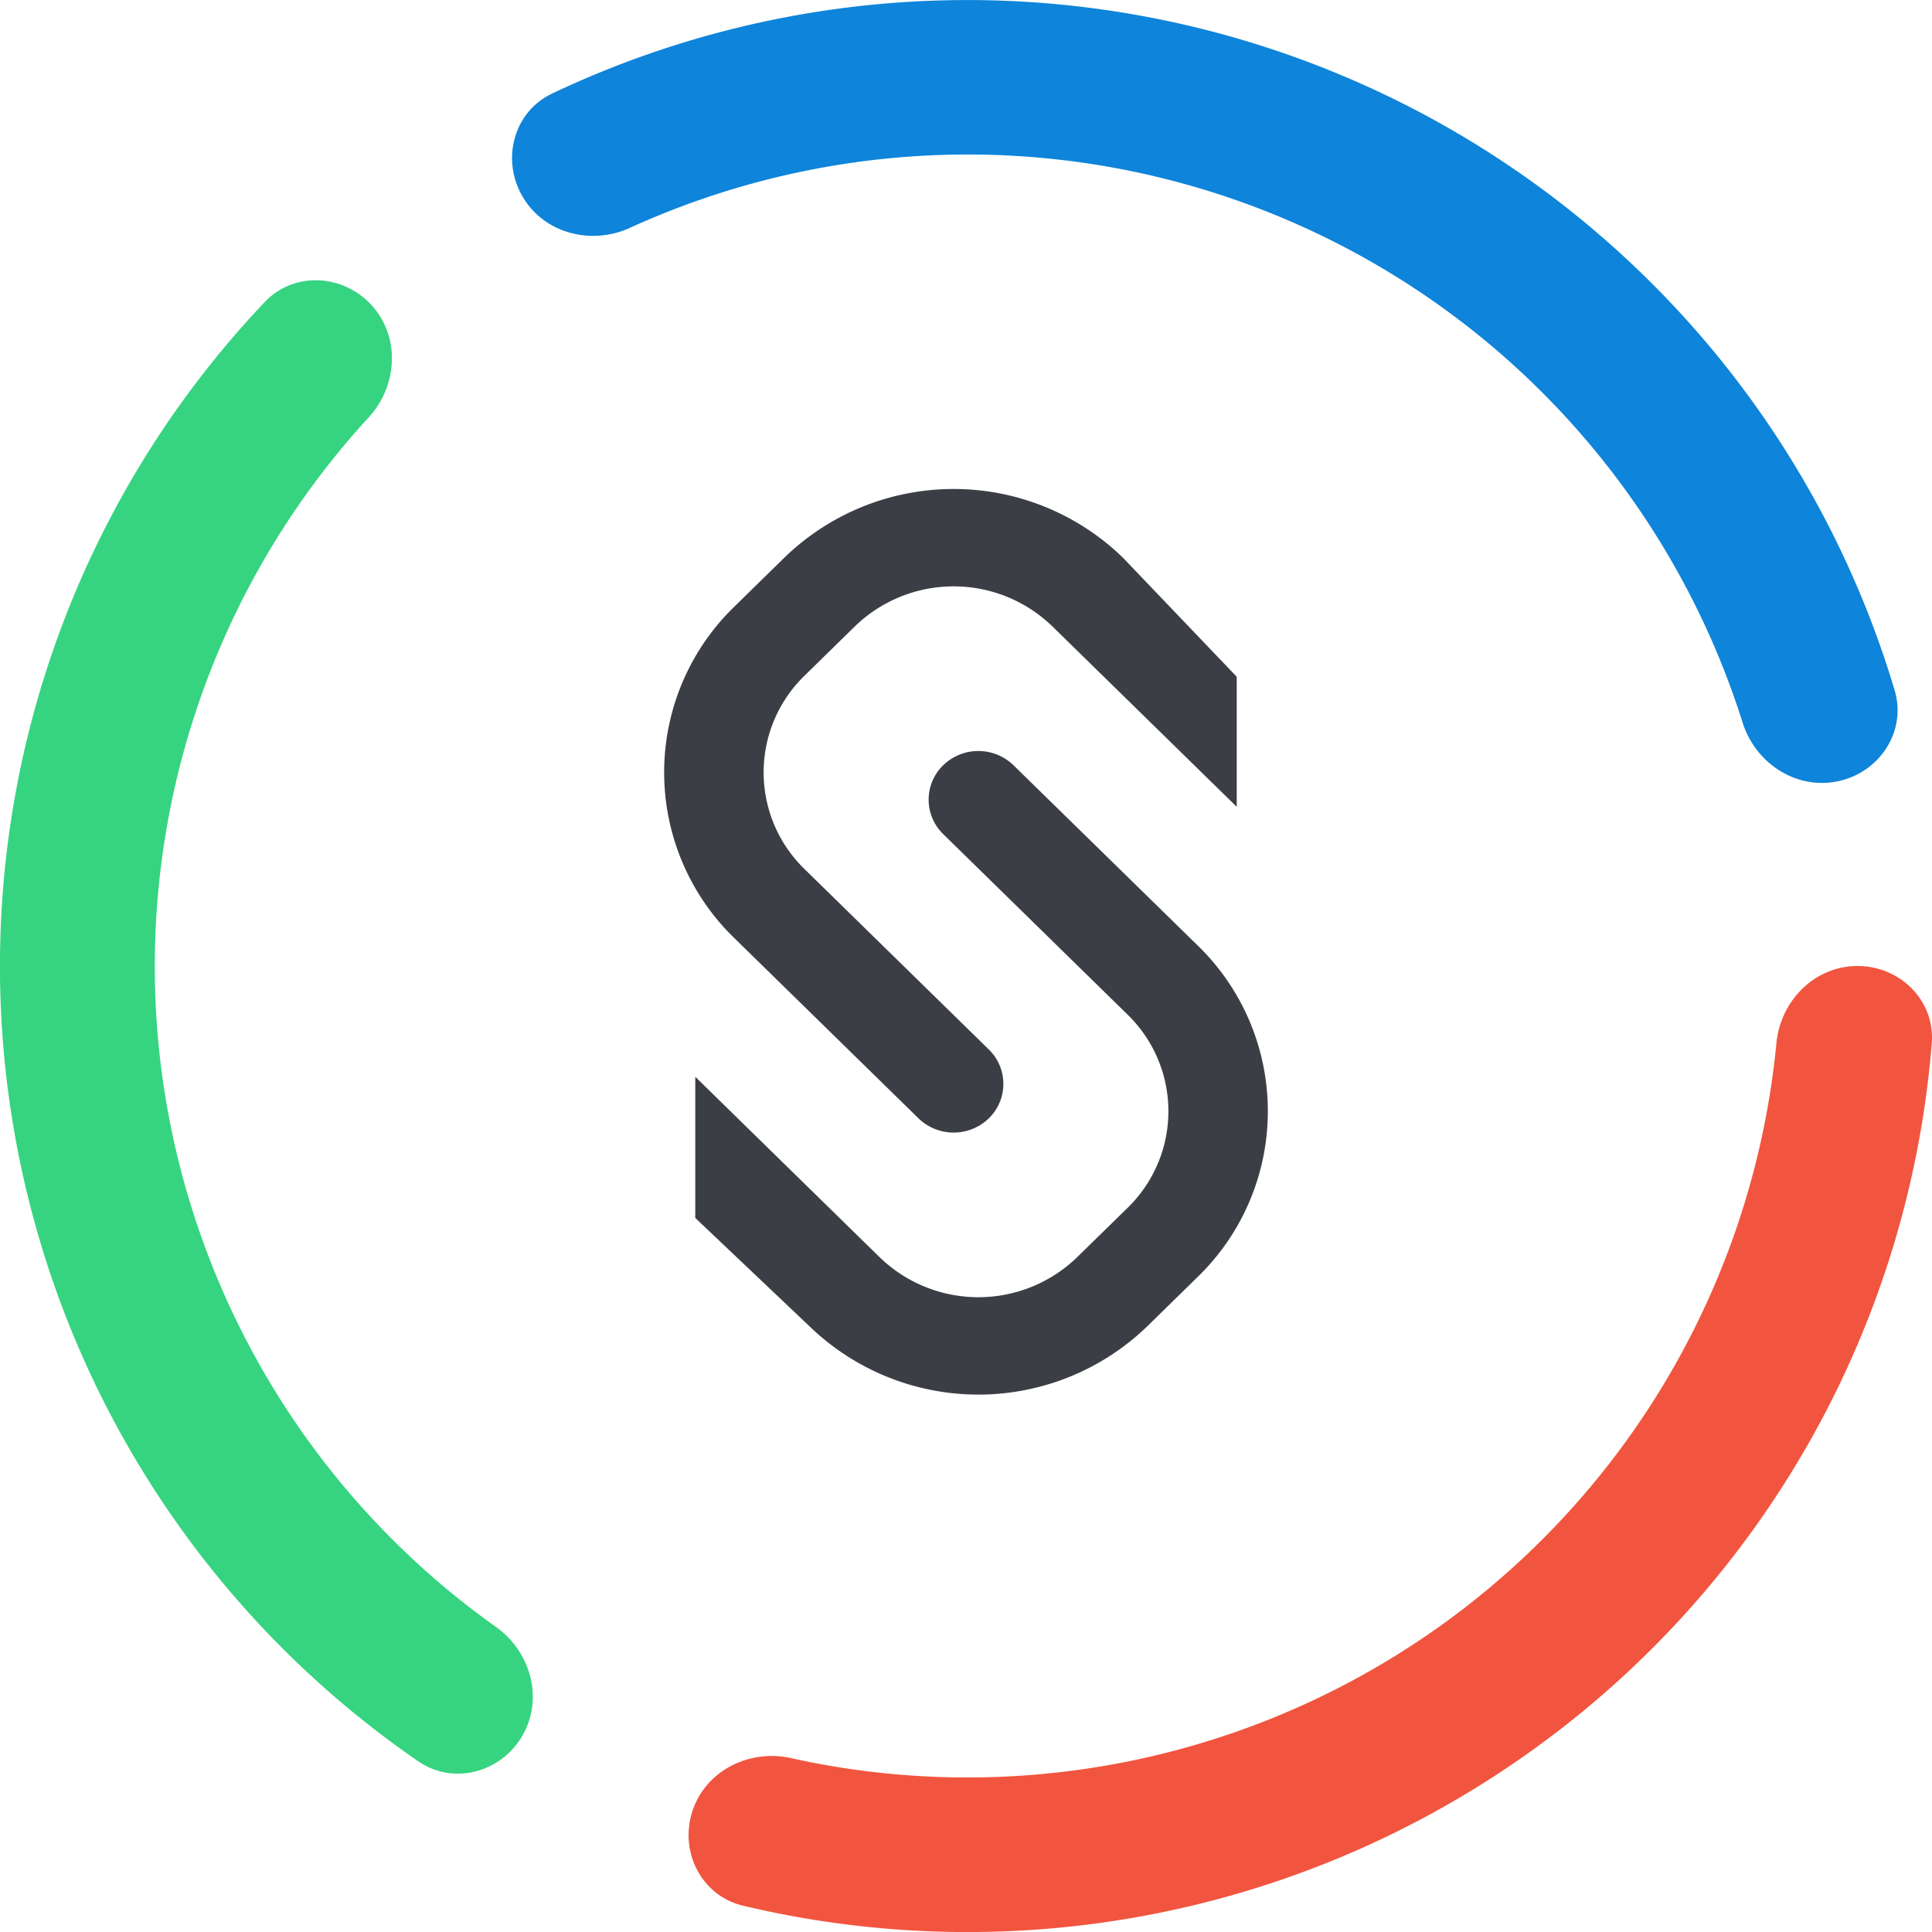<svg width="32" height="32" fill="none" xmlns="http://www.w3.org/2000/svg"><path d="M30.765 16c.709 0 1.288.574 1.231 1.279a15.981 15.981 0 01-6.554 11.665 16.036 16.036 0 01-13.136 2.62c-.689-.165-1.056-.892-.838-1.564.219-.673.941-1.034 1.633-.88a13.478 13.478 0 0010.834-2.247 13.446 13.446 0 005.488-9.595c.067-.704.635-1.278 1.343-1.278z" fill="#F1553F"/><path d="M8.653 28.748c-.354.612-1.142.826-1.725.425a15.985 15.985 0 01-2.544-24.17c.487-.513 1.302-.467 1.776.058.473.525.426 1.33-.053 1.852a13.436 13.436 0 00-3.47 10.492 13.427 13.427 0 005.579 9.543c.576.41.79 1.188.437 1.8z" fill="#36D480"/><path d="M8.653 3.252c-.354-.612-.146-1.4.493-1.703a16.043 16.043 0 0119.33 4.382 15.991 15.991 0 012.905 5.502c.202.678-.245 1.36-.938 1.507-.692.146-1.367-.297-1.58-.972a13.458 13.458 0 00-13.544-9.39 13.49 13.49 0 00-4.886 1.196c-.644.294-1.426.09-1.78-.522z" fill="#0E84DA"/><path fill-rule="evenodd" clip-rule="evenodd" d="M20.484 13.363c0-.386 0-.351 0 0l-3.052-2.987a2.35 2.35 0 00-3.274 0l-.832.815a2.232 2.232 0 000 3.204l3.052 2.988a.795.795 0 010 1.14.837.837 0 01-1.165 0l-3.052-2.987a3.822 3.822 0 010-5.486l.832-.815a4.024 4.024 0 015.604 0l1.887 1.974v2.154z" fill="#3B3E45"/><path fill-rule="evenodd" clip-rule="evenodd" d="M11.516 17.835c0 1.423 0 .935 0 0l3.052 2.987a2.35 2.35 0 003.274 0l.832-.814a2.232 2.232 0 000-3.205l-3.052-2.988a.795.795 0 010-1.14.837.837 0 011.165 0l3.052 2.987a3.822 3.822 0 010 5.486l-.832.815a4.024 4.024 0 01-5.604 0l-1.887-1.79v-2.338z" fill="#3B3E45"/></svg>